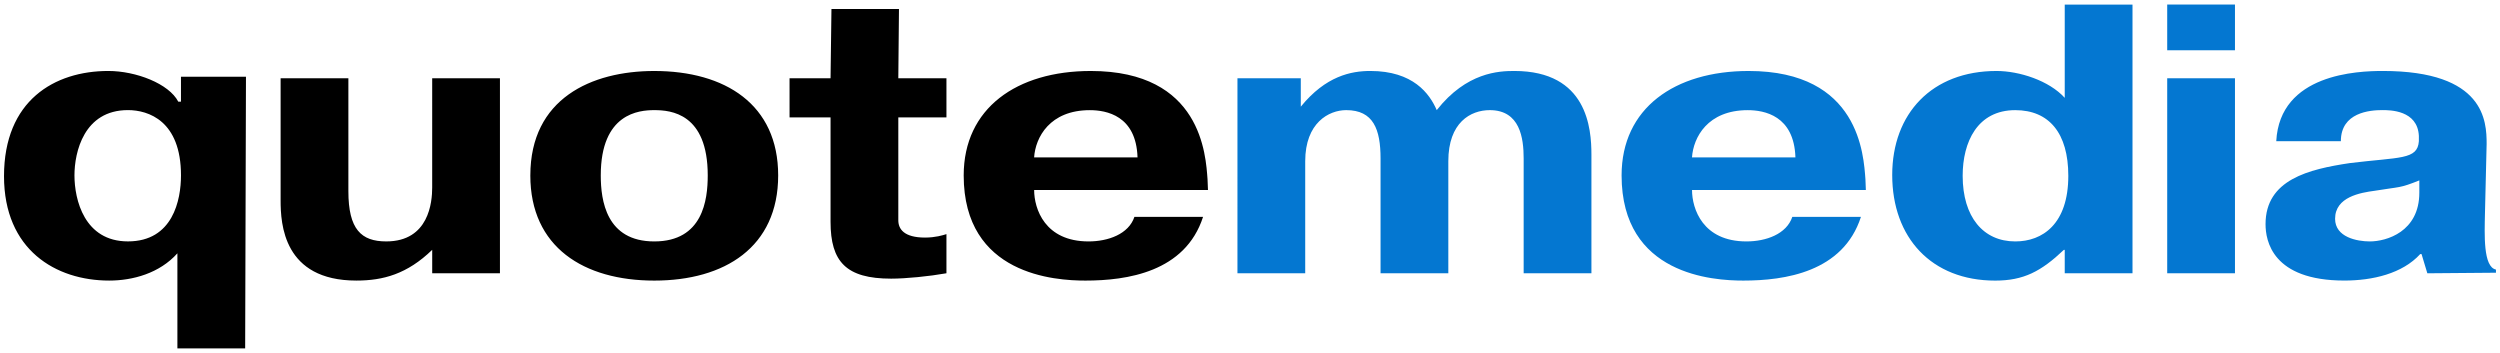 <?xml version="1.0" encoding="UTF-8"?>
<svg xmlns="http://www.w3.org/2000/svg" width="170" height="24" fill="none">
    <g>
        <path fill="currentColor" d="M12.306 5.22h4.42l-.055 18.469h-4.608v-6.464c-1.213 1.357-3.031 1.854-4.638 1.854-3.635 0-7.152-2.089-7.152-7.1 0-5.143 3.426-7.153 7.093-7.153 1.88 0 4.122.862 4.758 2.089h.182V5.219ZM8.7 7.487c-3.001 0-3.637 2.871-3.637 4.438 0 1.645.667 4.49 3.637 4.49 3.061 0 3.607-2.819 3.607-4.49 0-3.707-2.212-4.438-3.607-4.438ZM29.387 16.991c-1.697 1.645-3.334 2.088-5.152 2.088-4.971 0-5.153-3.864-5.153-5.456v-8.3h4.608v7.673c0 2.61.879 3.42 2.576 3.42 2.91 0 3.123-2.69 3.123-3.655V5.322h4.607v13.262H29.39v-1.592l-.002-.001ZM36.063 11.927c0-5.22 4.152-7.1 8.426-7.1 4.82 0 8.427 2.27 8.427 7.1 0 4.882-3.637 7.153-8.426 7.153-4.79 0-8.428-2.27-8.428-7.153Zm12.063 0c0-4.228-2.515-4.438-3.636-4.438-1.031 0-3.638.209-3.638 4.438 0 1.697.364 4.49 3.638 4.49 3.304 0 3.636-2.818 3.636-4.49ZM53.688 5.321h2.789l.062-4.708h4.591l-.045 4.708h3.273v2.663h-3.273v6.996c0 .6.393 1.175 1.818 1.175.697 0 1.213-.157 1.455-.235v2.662c-1.183.21-2.759.366-3.76.366-3.06 0-4.121-1.148-4.121-3.863v-7.1h-2.788V5.32ZM81.808 14.747c-1.213 3.759-5.184 4.333-8.002 4.333-2.03 0-8.275-.366-8.275-7.153 0-4.569 3.607-7.1 8.64-7.1 7.546 0 7.82 5.742 7.941 7.36l.03.732h-11.82c0 1.279.727 3.498 3.697 3.498 1.334 0 2.729-.496 3.122-1.671h4.668v.001Zm-4.456-4.046c-.09-2.845-2.121-3.21-3.243-3.21-2.728 0-3.698 1.853-3.789 3.21h7.032Z"></path>
        <path fill="#0477D1" d="M88.454 5.323v1.931c1.697-2.089 3.425-2.428 4.729-2.428 2.91 0 4.03 1.54 4.515 2.663 2.032-2.585 4.244-2.663 5.275-2.663 4.971 0 5.244 3.916 5.244 5.691v8.067h-4.608v-7.805c0-1.384-.243-3.29-2.304-3.29-1.303 0-2.819.836-2.819 3.472v7.623h-4.608v-7.805c0-1.984-.485-3.29-2.334-3.29-1.182 0-2.789.862-2.789 3.472v7.623h-4.608V5.323h4.307ZM126.544 14.747c-1.212 3.759-5.183 4.333-8.001 4.333-2.031 0-8.275-.366-8.275-7.153 0-4.569 3.607-7.1 8.638-7.1 7.547 0 7.82 5.742 7.943 7.36l.029.732h-11.82c0 1.279.727 3.498 3.698 3.498 1.333 0 2.728-.496 3.122-1.671h4.668l-.002.001Zm-4.455-4.046c-.091-2.845-2.122-3.21-3.244-3.21-2.728 0-3.698 1.853-3.789 3.21h7.033ZM140.402 18.584v-1.592h-.061c-1.546 1.462-2.728 2.089-4.668 2.089-4.335 0-7.002-2.924-7.002-7.18 0-4.176 2.697-7.074 7.093-7.074 1.546 0 3.577.652 4.638 1.827V.311h4.608v18.273h-4.608ZM137.038 7.49c-2.576 0-3.577 2.166-3.577 4.463 0 2.794 1.395 4.464 3.577 4.464 1.848 0 3.607-1.175 3.607-4.464 0-2.898-1.304-4.463-3.607-4.463ZM147.37.31h4.608v3.107h-4.608V.311Zm4.608 5.012v13.262h-4.608V5.322h4.608ZM154.785 9.604c.243-4.594 5.546-4.778 7.244-4.778 6.941 0 7.062 3.42 7.062 4.96l-.113 4.696c-.03 1.462-.131 3.666.747 3.85v.213l-4.666.039-.394-1.306h-.091c-1.213 1.332-3.243 1.8-5.153 1.8-4.911 0-5.364-2.714-5.364-3.837 0-3.028 2.94-3.733 5.728-4.15 3.395-.418 4.607-.21 4.698-1.488v-.366c-.091-1.75-1.971-1.75-2.485-1.75-.849 0-2.82.158-2.82 2.116h-4.395.002Zm9.729 2.663c-1.364.548-1.273.417-3.031.705-.97.13-2.697.417-2.697 1.905 0 1.252 1.485 1.54 2.364 1.54 1.122 0 3.364-.652 3.364-3.315v-.835Z"></path>
    </g>
</svg> 